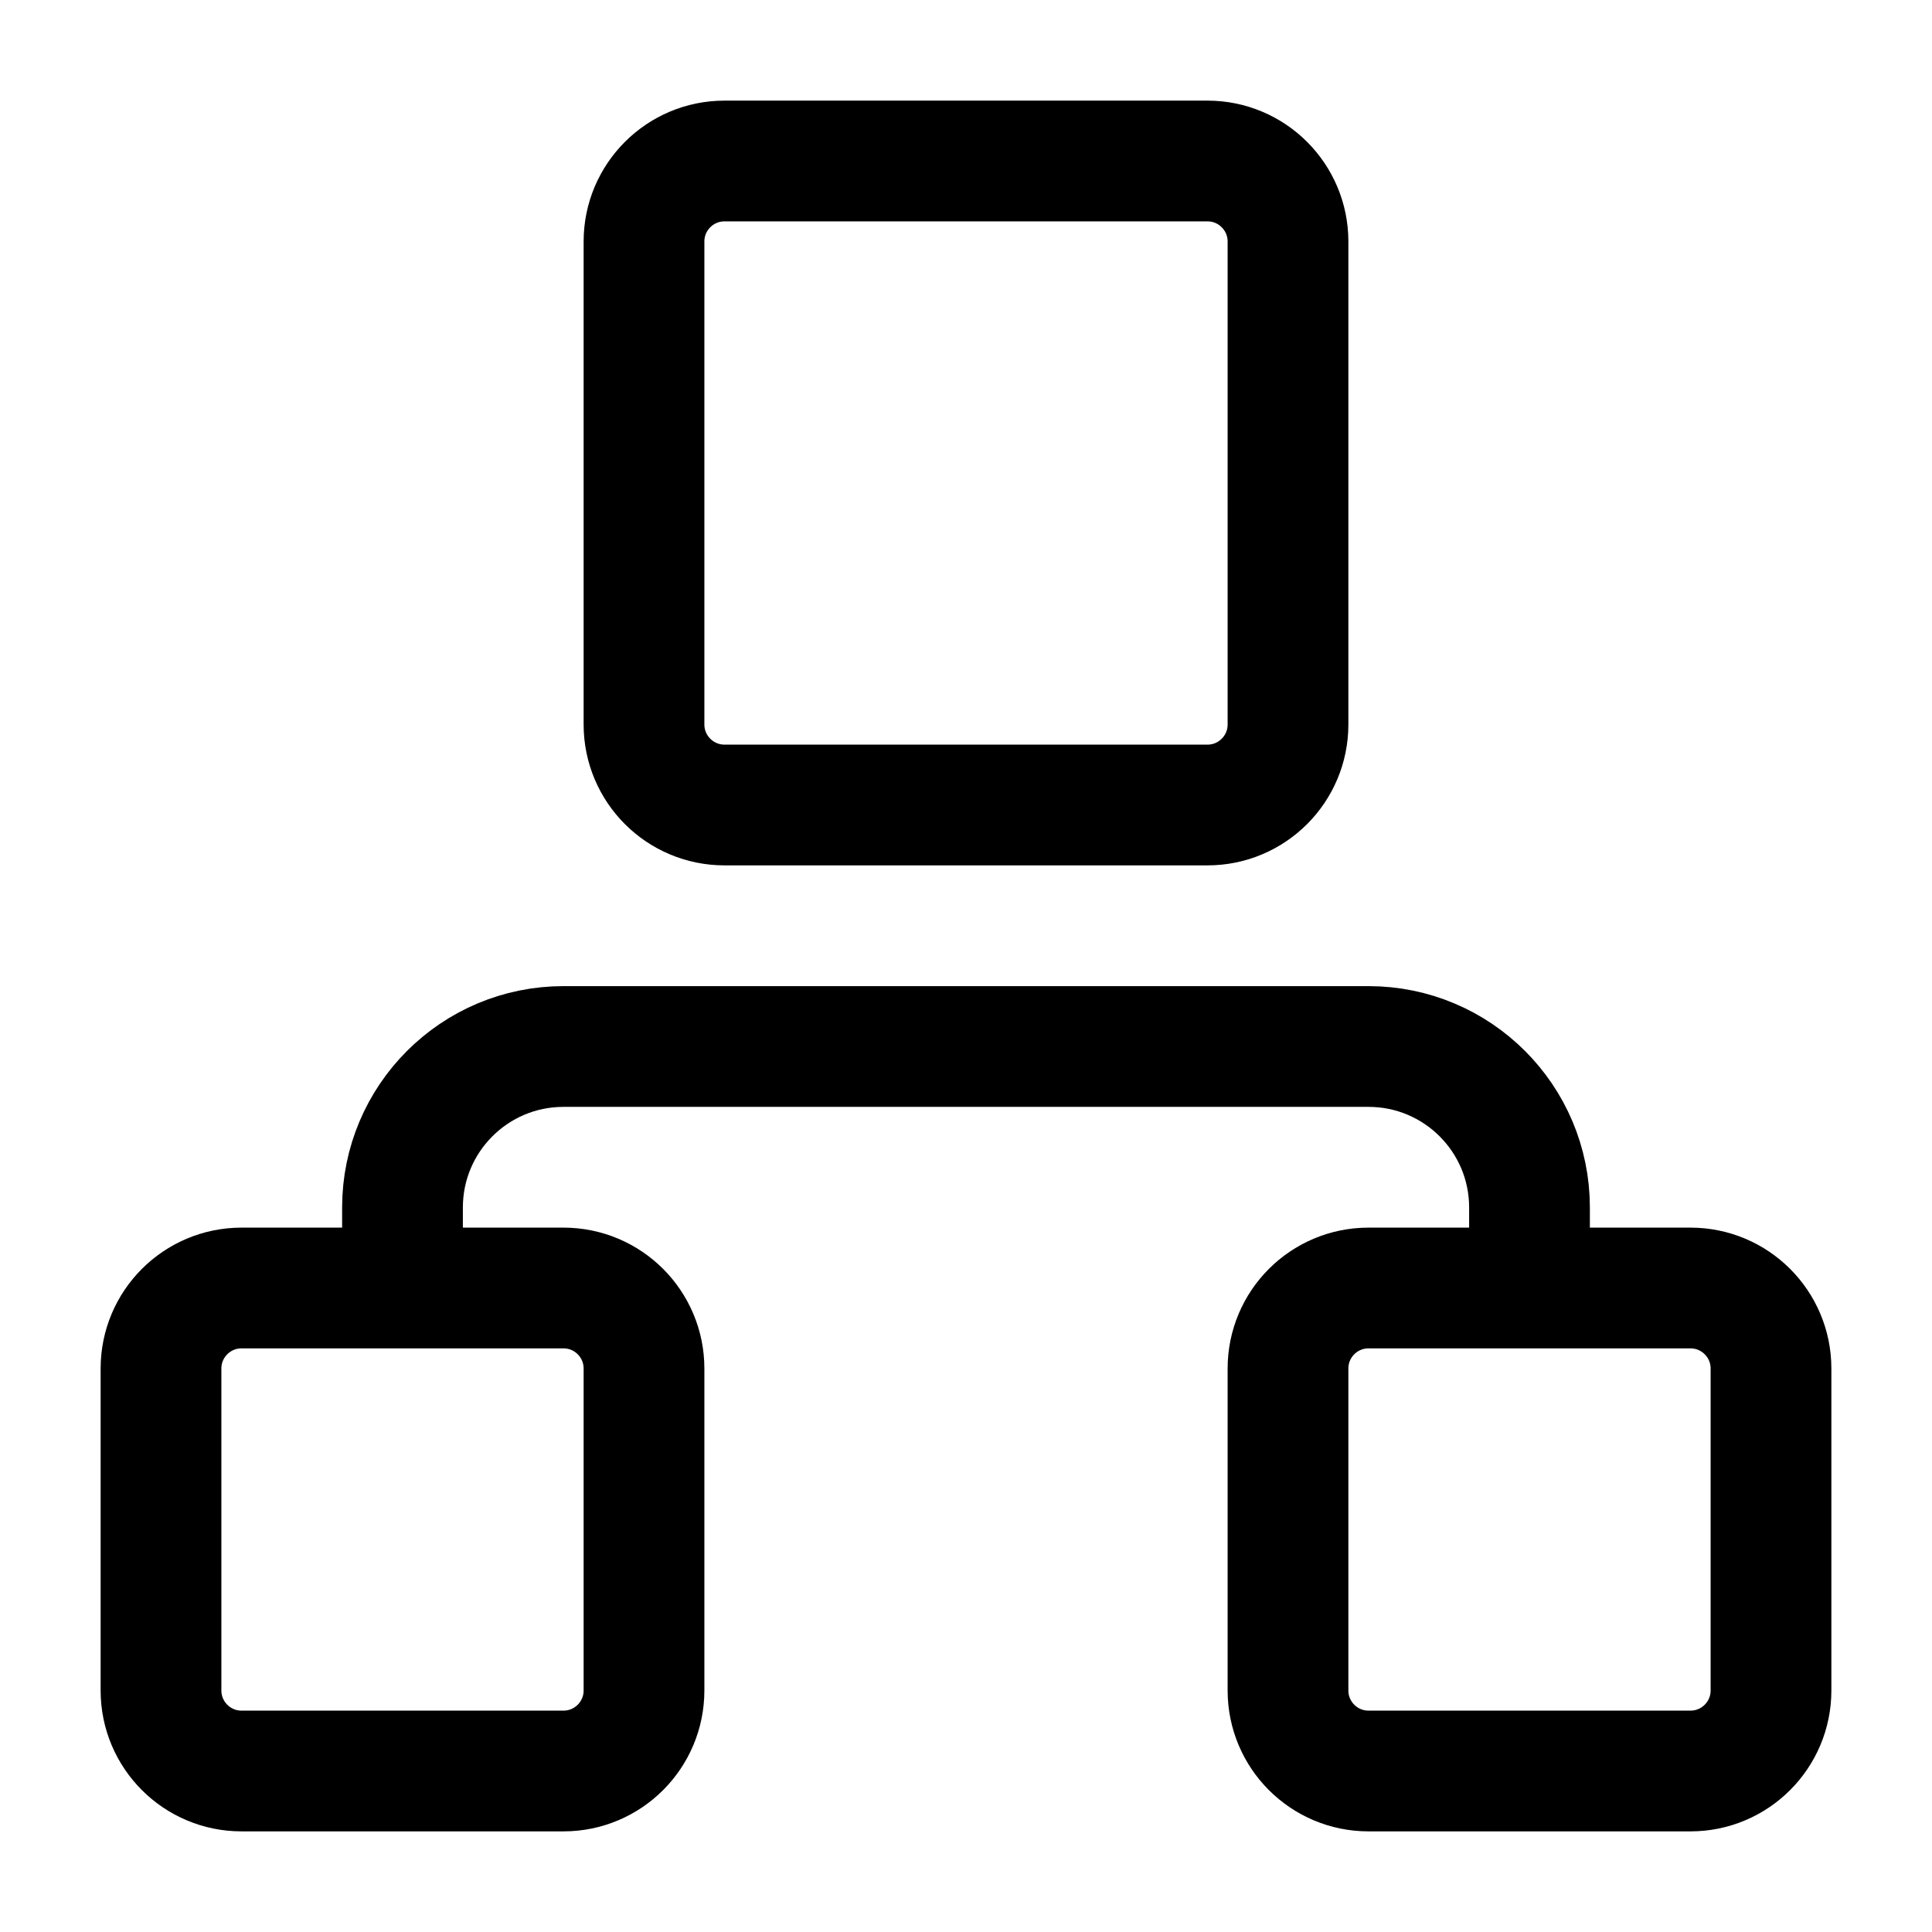 <svg width="24" height="24" viewBox="0 0 24 24" fill="none" xmlns="http://www.w3.org/2000/svg">
    <path d="M8 21V17C8 16.448 7.552 16 7 16H3C2.448 16 2 16.448 2 17V21C2 21.552 2.448 22 3 22H7C7.552 22 8 21.552 8 21Z" stroke="currentColor" stroke-width="1.5" stroke-linejoin="round"/>
    <path d="M22 21V17C22 16.448 21.552 16 21 16H17C16.448 16 16 16.448 16 17V21C16 21.552 16.448 22 17 22H21C21.552 22 22 21.552 22 21Z" stroke="currentColor" stroke-width="1.5" stroke-linejoin="round"/>
    <path d="M16 9V3C16 2.448 15.552 2 15 2H9C8.448 2 8 2.448 8 3V9C8 9.552 8.448 10 9 10H15C15.552 10 16 9.552 16 9Z" stroke="currentColor" stroke-width="1.5" stroke-linejoin="round"/>
    <path d="M19 16L19 15C19 13.895 18.104 13 17 13L7 13C5.895 13 5 13.896 5 15L5 16" stroke="currentColor" stroke-width="1.5" stroke-linejoin="round"/>
</svg>
